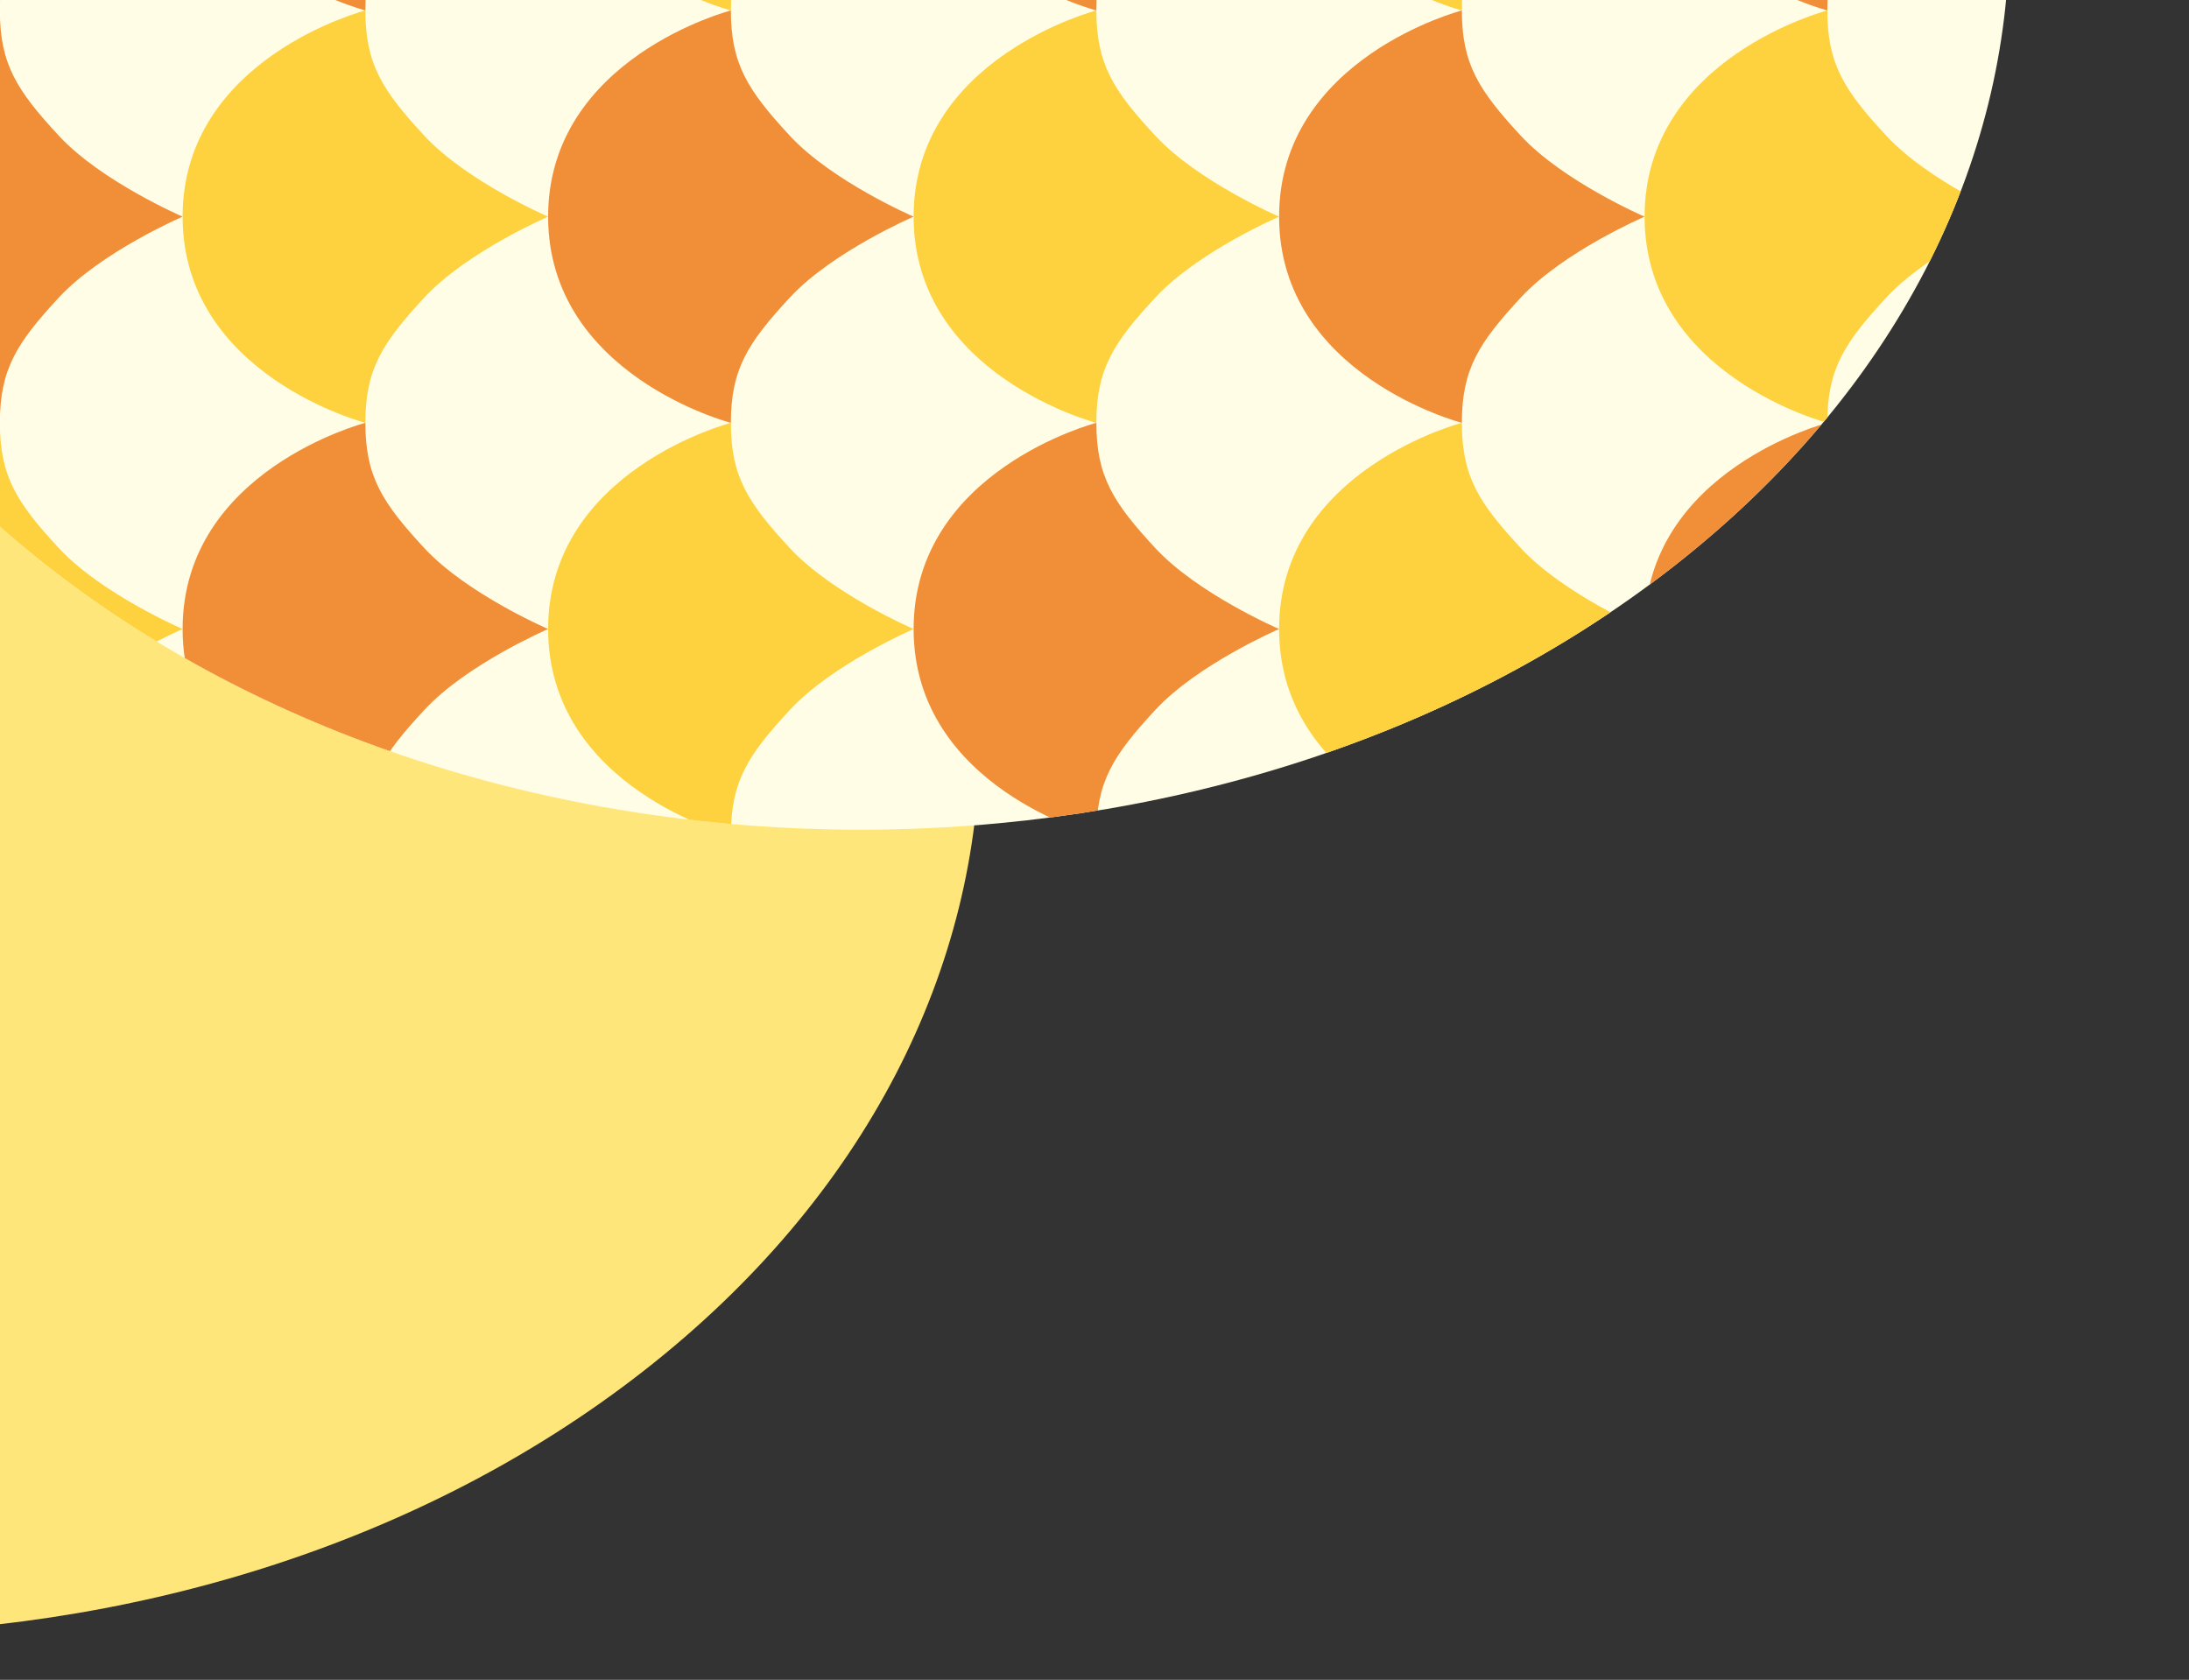 <?xml version="1.0" encoding="UTF-8"?>
<svg id="_レイヤー_1" data-name="レイヤー 1" xmlns="http://www.w3.org/2000/svg" xmlns:xlink="http://www.w3.org/1999/xlink" viewBox="0 0 1659.62 1273.81">
  <rect x="0" y="0" width="1659.62" height="1273.81" fill="#333333" stroke="none"/>
  <defs>
    <style>
      .cls-1, .cls-2, .cls-3 {
        fill: none;
      }

      .cls-2 {
        stroke: #f18e38;
        stroke-linecap: round;
      }

      .cls-2, .cls-3 {
        stroke-linejoin: round;
        stroke-width: 1.13px;
      }

      .cls-4 {
        fill: #fffde5;
      }

      .cls-5 {
        clip-path: url(#clippath-1);
      }

      .cls-6 {
        clip-path: url(#clippath-3);
      }

      .cls-7 {
        clip-path: url(#clippath-4);
      }

      .cls-8 {
        clip-path: url(#clippath-2);
      }

      .cls-9 {
        clip-path: url(#clippath-7);
      }

      .cls-10 {
        clip-path: url(#clippath-6);
      }

      .cls-11 {
        clip-path: url(#clippath-9);
      }

      .cls-12 {
        clip-path: url(#clippath-8);
      }

      .cls-13 {
        fill: #ffe67a;
      }

      .cls-14 {
        fill: #fdd23e;
      }

      .cls-3 {
        stroke: #9166a9;
      }

      .cls-15 {
        fill: #f18e38;
      }

      .cls-16 {
        fill: #9166a9;
      }

      .cls-17 {
        clip-path: url(#clippath);
      }
    </style>
    <clipPath id="clippath">
      <rect class="cls-1" x="1020.47" y="-1020.47" width="3401.57" height="5442.52" transform="translate(1020.47 4422.05) rotate(-90)"/>
    </clipPath>
    <clipPath id="clippath-1">
      <ellipse class="cls-1" cx="2.38" cy="2123.35" rx="763.36" ry="596.37"/>
    </clipPath>
    <clipPath id="clippath-2">
      <rect class="cls-1" x="-1661.43" y="707.34" width="1602.85" height="1250.81"/>
    </clipPath>
    <clipPath id="clippath-3">
      <rect class="cls-1" x="-58.58" y="707.34" width="1602.85" height="1250.81"/>
    </clipPath>
    <clipPath id="clippath-4">
      <path class="cls-1" d="M36.83,429.91c340.07,265.68,891.43,265.68,1231.5,0,340.07-265.68,340.07-696.43,0-962.11-340.07-265.68-891.43-265.68-1231.5,0-340.07,265.68-340.07,696.43,0,962.11Z"/>
    </clipPath>
    <clipPath id="clippath-5">
      <rect class="cls-1" x="-5882.55" y="-1020.47" width="3401.57" height="5442.52" transform="translate(-5882.55 -2480.97) rotate(-90)"/>
    </clipPath>
    <clipPath id="clippath-6">
      <rect class="cls-4" x="-2744.81" y="-5251.93" width="3401.57" height="5442.52" transform="translate(1486.65 -3574.7) rotate(-90)"/>
    </clipPath>
    <clipPath id="clippath-7">
      <path class="cls-1" d="M408.91-1259.8c340.07-265.68,891.43-265.68,1231.5,0,340.07,265.68,340.07,696.43,0,962.11-340.07,265.68-891.43,265.68-1231.5,0-340.07-265.68-340.07-696.43,0-962.11Z"/>
    </clipPath>
    <clipPath id="clippath-8">
      <rect class="cls-1" x="-541.07" y="-848.4" width="1847.35" height="1250.81"/>
    </clipPath>
    <clipPath id="clippath-9">
      <rect class="cls-1" x="1306.28" y="-848.4" width="1847.35" height="1250.81"/>
    </clipPath>
  </defs>
  <g class="cls-17">
    <g class="cls-5">
      <g class="cls-8">
        <path class="cls-2" d="M209.17,1124.29h0c-147.37,0-266.84,93.33-266.84,208.46.03,0,.07,0,.1,0,147.32-.04,266.73-93.36,266.73-208.46Z"/>
        <g>
          <path class="cls-3" d="M208.25,1124.28h.01c0-115.13-119.47-208.47-266.84-208.47,0,.03,0,.05,0,.08.06,115.1,119.5,208.39,266.83,208.39Z"/>
          <path class="cls-2" d="M-58.59,1332.66s0,.05,0,.08c147.37,0,266.84-93.33,266.84-208.47h-.01c-147.34,0-266.78,93.29-266.83,208.39Z"/>
          <g>
            <path class="cls-3" d="M-58.58,498.88s0,.05,0,.08c.06,115.07,119.44,208.34,266.73,208.38.04,0,.07,0,.1,0h.01c0-115.13-119.47-208.47-266.84-208.47h0Z"/>
            <path class="cls-2" d="M208.14,707.34c-147.29.05-266.67,93.32-266.73,208.38,0,.03,0,.05,0,.08,147.37,0,266.83-93.33,266.84-208.46h-.01s-.07,0-.1,0Z"/>
          </g>
        </g>
      </g>
      <g class="cls-6">
        <path class="cls-2" d="M1812.02,1124.29h0c-147.37,0-266.84,93.33-266.84,208.46.03,0,.07,0,.1,0,147.32-.04,266.73-93.36,266.73-208.46Z"/>
        <g>
          <path class="cls-3" d="M1010.59,915.81c0,115.14,119.47,208.47,266.84,208.47,0-115.13-119.47-208.47-266.84-208.47Z"/>
          <path class="cls-3" d="M1811.1,1124.28h.01c0-115.13-119.47-208.47-266.84-208.47,0,.03,0,.05,0,.08.06,115.1,119.5,208.39,266.83,208.39Z"/>
          <path class="cls-3" d="M1277.43,1124.28c0,115.13,119.46,208.46,266.83,208.47,0-.03,0-.05,0-.08-.06-115.1-119.5-208.39-266.83-208.39Z"/>
          <path class="cls-2" d="M1544.26,1332.66s0,.05,0,.08c147.37,0,266.84-93.33,266.84-208.47h-.01c-147.34,0-266.78,93.29-266.83,208.39Z"/>
          <path class="cls-3" d="M1010.59,498.87h0c0,115.11,119.41,208.43,266.73,208.47.04,0,.07,0,.1,0,0-115.13-119.47-208.47-266.84-208.47Z"/>
          <path class="cls-3" d="M743.86,707.34s-.07,0-.1,0c0,115.13,119.47,208.46,266.84,208.46,0-115.11-119.41-208.42-266.73-208.46Z"/>
          <path class="cls-2" d="M1010.59,498.88h0c-147.37,0-266.84,93.33-266.84,208.46.03,0,.07,0,.1,0,147.32-.04,266.73-93.36,266.73-208.46Z"/>
          <g>
            <path class="cls-3" d="M1277.53,707.34s-.07,0-.1,0c0,115.13,119.47,208.45,266.83,208.46,0-.03,0-.05,0-.08-.06-115.07-119.44-208.34-266.73-208.38Z"/>
            <path class="cls-3" d="M1544.27,498.88s0,.05,0,.08c.06,115.07,119.44,208.34,266.73,208.38.04,0,.07,0,.1,0h.01c0-115.13-119.47-208.47-266.84-208.47h0Z"/>
            <path class="cls-2" d="M1810.99,707.34c-147.29.05-266.67,93.32-266.73,208.38,0,.03,0,.05,0,.08,147.37,0,266.83-93.33,266.84-208.46h-.01s-.07,0-.1,0Z"/>
            <path class="cls-2" d="M1544.26,498.96s0-.05,0-.08h0c-147.37,0-266.83,93.33-266.83,208.46.04,0,.07,0,.1,0,147.29-.04,266.67-93.31,266.73-208.38Z"/>
          </g>
          <path class="cls-2" d="M1277.43,707.35s-.07,0-.1,0c-147.32.05-266.73,93.36-266.73,208.46,147.37,0,266.83-93.33,266.84-208.46Z"/>
          <path class="cls-2" d="M1544.26,915.89s0-.05,0-.08c-147.37,0-266.83,93.34-266.83,208.47,147.34,0,266.78-93.29,266.83-208.39Z"/>
        </g>
        <g>
          <path class="cls-3" d="M476,498.87c0,115.13,119.46,208.46,266.83,208.47,0-.03,0-.05,0-.08-.06-115.1-119.5-208.39-266.83-208.39Z"/>
          <path class="cls-2" d="M742.84,707.26s0,.05,0,.08c147.37,0,266.84-93.33,266.84-208.47h-.01c-147.34,0-266.78,93.29-266.83,208.39Z"/>
        </g>
        <g>
          <path class="cls-2" d="M742.84,1124.2s0,.05,0,.07h0c147.37,0,266.83-93.33,266.84-208.46h-.01c-147.34,0-266.78,93.29-266.83,208.39Z"/>
          <path class="cls-3" d="M1276.51,1124.28c0-115.13-119.46-208.46-266.83-208.46,0,115.13,119.46,208.45,266.83,208.46Z"/>
          <path class="cls-3" d="M1276.51,1124.29c0,115.11,119.41,208.42,266.74,208.46.03,0,.07,0,.1,0h.01c0-115.13-119.47-208.47-266.84-208.47h-.01Z"/>
          <path class="cls-3" d="M209.17,1124.28h0c0,115.11,119.41,208.43,266.73,208.47.04,0,.07,0,.1,0,0-115.13-119.47-208.47-266.84-208.47Z"/>
          <path class="cls-2" d="M476,915.82c-147.37,0-266.83,93.33-266.84,208.46,147.37,0,266.83-93.33,266.84-208.46Z"/>
          <path class="cls-2" d="M209.17,1124.29h0c-147.37,0-266.84,93.33-266.84,208.46.03,0,.07,0,.1,0,147.32-.04,266.73-93.36,266.73-208.46Z"/>
          <path class="cls-3" d="M742.84,707.43c.06,115.09,119.5,208.39,266.83,208.39h.01c0-115.14-119.47-208.48-266.84-208.48h0s0,.06,0,.09Z"/>
          <path class="cls-2" d="M742.84,707.43s0-.05,0-.08h0c-147.37,0-266.83,93.33-266.83,208.46h0c147.34,0,266.78-93.28,266.83-208.38Z"/>
          <g>
            <path class="cls-3" d="M742.84,1124.29s0,.05,0,.08c.06,115.07,119.44,208.34,266.73,208.38.03,0,.07,0,.1,0h.01c0-115.13-119.47-208.47-266.84-208.47h0Z"/>
            <path class="cls-2" d="M742.84,1124.37s0-.05,0-.08h0c-147.37,0-266.83,93.33-266.83,208.46.04,0,.07,0,.1,0,147.29-.04,266.67-93.31,266.73-208.38Z"/>
          </g>
          <path class="cls-3" d="M476,915.82c0,115.13,119.47,208.45,266.83,208.46,0-.03,0-.05,0-.07-.06-115.09-119.5-208.39-266.83-208.39Z"/>
          <path class="cls-2" d="M1009.78,1332.75c147.32-.04,266.74-93.36,266.74-208.46h0c-147.37,0-266.83,93.33-266.83,208.46h0s.06,0,.09,0Z"/>
        </g>
        <g>
          <path class="cls-3" d="M208.35,707.34s-.06,0-.09,0c0,115.13,119.46,208.45,266.83,208.46,0-115.11-119.41-208.42-266.74-208.46Z"/>
          <path class="cls-3" d="M208.25,1124.28h.01c0-115.13-119.47-208.47-266.84-208.47,0,.03,0,.05,0,.08.06,115.1,119.5,208.39,266.83,208.39Z"/>
          <path class="cls-2" d="M208.26,1124.28c147.37,0,266.83-93.34,266.83-208.47-147.37,0-266.83,93.34-266.83,208.47Z"/>
          <path class="cls-2" d="M-58.59,1332.66s0,.05,0,.08c147.37,0,266.84-93.33,266.84-208.47h-.01c-147.34,0-266.78,93.29-266.83,208.39Z"/>
          <path class="cls-3" d="M475.09,498.88c0,115.11,119.41,208.42,266.74,208.46.03,0,.07,0,.1,0h.01c0-115.13-119.47-208.47-266.84-208.47h-.01Z"/>
          <path class="cls-2" d="M741.82,707.34c-147.32.05-266.74,93.36-266.74,208.46h.01c147.37,0,266.83-93.33,266.84-208.46h-.01s-.07,0-.1,0Z"/>
          <g>
            <path class="cls-3" d="M-58.58,498.88s0,.05,0,.08c.06,115.07,119.44,208.34,266.73,208.38.03,0,.07,0,.1,0h.01c0-115.13-119.47-208.47-266.84-208.47h0Z"/>
            <path class="cls-2" d="M208.14,707.34c-147.29.05-266.67,93.32-266.73,208.38,0,.03,0,.05,0,.08,147.37,0,266.83-93.33,266.84-208.46h-.01s-.07,0-.1,0Z"/>
          </g>
          <path class="cls-2" d="M208.35,707.34c147.32-.04,266.74-93.36,266.74-208.46h0c-147.37,0-266.83,93.33-266.83,208.46h0s.06,0,.09,0Z"/>
        </g>
      </g>
    </g>
    <g>
      <path class="cls-13" d="M-743.67,77.57c340.07-265.68,891.43-265.68,1231.5,0,340.07,265.68,340.07,696.43,0,962.11-340.07,265.68-891.43,265.68-1231.5,0-340.07-265.68-340.07-696.43,0-962.11Z"/>
      <g>
        <path class="cls-4" d="M36.83,429.91c340.07,265.68,891.43,265.68,1231.5,0,340.07-265.68,340.07-696.43,0-962.11-340.07-265.68-891.43-265.68-1231.5,0-340.07,265.68-340.07,696.43,0,962.11Z"/>
        <g class="cls-7">
          <g>
            <rect class="cls-1" x="-415.74" y="-617.48" width="554.2" height="625.4"/>
            <path class="cls-14" d="M-138.64-148.42C-138.64-28.02-.09,7.93-.09,7.93-.09-32.52,12.5-52.48,44.75-87.22c32.25-34.74,93.72-61.2,93.72-61.2,0,0-61.46-26.46-93.72-61.2C12.5-244.37-.09-264.33-.09-304.77c0,0-138.55,35.95-138.55,156.35Z"/>
          </g>
          <g>
            <rect class="cls-1" x="138.46" y="-617.48" width="554.2" height="625.4"/>
            <path class="cls-14" d="M415.57-148.42c0,120.4,138.55,156.35,138.55,156.35,0-40.45,12.59-60.41,44.84-95.15,32.25-34.74,93.72-61.2,93.72-61.2,0,0-61.46-26.46-93.72-61.2-32.25-34.74-44.84-54.7-44.84-95.15,0,0-138.55,35.95-138.55,156.35Z"/>
            <path class="cls-15" d="M138.46-148.42C138.46-28.02,277.01,7.93,277.01,7.93c0-40.45,12.58-60.41,44.84-95.15,32.25-34.74,93.72-61.2,93.72-61.2,0,0-61.46-26.46-93.72-61.2-32.25-34.74-44.84-54.7-44.84-95.15,0,0-138.55,35.95-138.55,156.35Z"/>
          </g>
          <g>
            <rect class="cls-1" x="692.67" y="-617.48" width="554.2" height="625.4"/>
            <path class="cls-14" d="M969.77-148.42c0,120.4,138.55,156.35,138.55,156.35,0-40.45,12.59-60.41,44.84-95.15,32.25-34.74,93.72-61.2,93.72-61.2,0,0-61.46-26.46-93.72-61.2-32.25-34.74-44.84-54.7-44.84-95.15,0,0-138.55,35.95-138.55,156.35Z"/>
            <path class="cls-15" d="M692.67-148.42c0,120.4,138.55,156.35,138.55,156.35,0-40.45,12.58-60.41,44.84-95.15,32.25-34.74,93.72-61.2,93.72-61.2,0,0-61.46-26.46-93.72-61.2-32.25-34.74-44.84-54.7-44.84-95.15,0,0-138.55,35.95-138.55,156.35Z"/>
          </g>
          <g>
            <rect class="cls-1" x="1246.87" y="-617.48" width="554.2" height="625.4"/>
            <path class="cls-14" d="M1523.97-148.42c0,120.4,138.55,156.35,138.55,156.35,0-40.45,12.59-60.41,44.84-95.15,32.25-34.74,93.72-61.2,93.72-61.2,0,0-61.46-26.46-93.72-61.2-32.25-34.74-44.84-54.7-44.84-95.15,0,0-138.55,35.95-138.55,156.35Z"/>
            <path class="cls-15" d="M1246.87-148.42c0,120.4,138.55,156.35,138.55,156.35,0-40.45,12.58-60.41,44.84-95.15,32.25-34.74,93.72-61.2,93.72-61.2,0,0-61.46-26.46-93.72-61.2-32.25-34.74-44.84-54.7-44.84-95.15,0,0-138.55,35.95-138.55,156.35Z"/>
          </g>
          <g>
            <rect class="cls-1" x="-415.74" y="7.93" width="554.2" height="625.4"/>
            <path class="cls-14" d="M-138.64,476.98C-138.64,597.38-.09,633.33-.09,633.33c0-40.45,12.59-60.41,44.84-95.15,32.25-34.74,93.72-61.2,93.72-61.2,0,0-61.46-26.46-93.72-61.2C12.5,381.04-.09,361.08-.09,320.63c0,0-138.55,35.95-138.55,156.35Z"/>
            <path class="cls-15" d="M-138.64,164.28C-138.64,284.68-.09,320.63-.09,320.63c0-40.45,12.59-60.41,44.84-95.15,32.25-34.74,93.72-61.2,93.72-61.2,0,0-61.46-26.46-93.72-61.2C12.5,68.34-.09,48.38-.09,7.93c0,0-138.55,35.95-138.55,156.35Z"/>
          </g>
          <g>
            <rect class="cls-1" x="138.46" y="7.93" width="554.2" height="625.4"/>
            <path class="cls-14" d="M415.57,476.98c0,120.4,138.55,156.35,138.55,156.35,0-40.45,12.59-60.41,44.84-95.15,32.25-34.74,93.72-61.2,93.72-61.2,0,0-61.46-26.46-93.72-61.2-32.25-34.74-44.84-54.7-44.84-95.15,0,0-138.55,35.95-138.55,156.35Z"/>
            <path class="cls-15" d="M415.57,164.28c0,120.4,138.55,156.35,138.55,156.35,0-40.45,12.59-60.41,44.84-95.15,32.25-34.74,93.72-61.2,93.72-61.2,0,0-61.46-26.46-93.72-61.2-32.25-34.74-44.84-54.7-44.84-95.15,0,0-138.55,35.95-138.55,156.35Z"/>
            <path class="cls-15" d="M138.46,476.98c0,120.4,138.55,156.35,138.55,156.35,0-40.45,12.58-60.41,44.84-95.15,32.25-34.74,93.72-61.2,93.72-61.2,0,0-61.46-26.46-93.72-61.2-32.25-34.74-44.84-54.7-44.84-95.15,0,0-138.55,35.95-138.55,156.35Z"/>
            <path class="cls-14" d="M138.46,164.28c0,120.4,138.55,156.35,138.55,156.35,0-40.45,12.58-60.41,44.84-95.15,32.25-34.74,93.72-61.2,93.72-61.2,0,0-61.46-26.46-93.72-61.2-32.25-34.74-44.84-54.7-44.84-95.15,0,0-138.55,35.95-138.55,156.35Z"/>
          </g>
          <g>
            <rect class="cls-1" x="692.67" y="7.93" width="554.2" height="625.4"/>
            <path class="cls-14" d="M969.77,476.98c0,120.4,138.55,156.35,138.55,156.35,0-40.45,12.59-60.41,44.84-95.15,32.25-34.74,93.72-61.2,93.72-61.2,0,0-61.46-26.46-93.72-61.2-32.25-34.74-44.84-54.7-44.84-95.15,0,0-138.55,35.95-138.55,156.35Z"/>
            <path class="cls-15" d="M969.77,164.28c0,120.4,138.55,156.35,138.55,156.35,0-40.45,12.59-60.41,44.84-95.15,32.25-34.74,93.72-61.2,93.72-61.2,0,0-61.46-26.46-93.72-61.2-32.25-34.74-44.84-54.7-44.84-95.15,0,0-138.55,35.95-138.55,156.35Z"/>
            <path class="cls-15" d="M692.67,476.98c0,120.4,138.55,156.35,138.55,156.35,0-40.45,12.58-60.41,44.84-95.15,32.25-34.74,93.72-61.2,93.72-61.2,0,0-61.46-26.46-93.72-61.2-32.25-34.74-44.84-54.7-44.84-95.15,0,0-138.55,35.95-138.55,156.35Z"/>
            <path class="cls-14" d="M692.67,164.28c0,120.4,138.55,156.35,138.55,156.35,0-40.45,12.58-60.41,44.84-95.15,32.25-34.74,93.72-61.2,93.72-61.2,0,0-61.46-26.46-93.72-61.2-32.25-34.74-44.84-54.7-44.84-95.15,0,0-138.55,35.95-138.55,156.35Z"/>
          </g>
          <g>
            <rect class="cls-1" x="1246.87" y="7.93" width="554.2" height="625.4"/>
            <path class="cls-14" d="M1523.97,476.98c0,120.4,138.55,156.35,138.55,156.35,0-40.45,12.59-60.41,44.84-95.15,32.25-34.74,93.72-61.2,93.72-61.2,0,0-61.46-26.46-93.72-61.2-32.25-34.74-44.84-54.7-44.84-95.15,0,0-138.55,35.95-138.55,156.35Z"/>
            <path class="cls-15" d="M1523.97,164.28c0,120.4,138.55,156.35,138.55,156.35,0-40.45,12.59-60.41,44.84-95.15,32.25-34.74,93.72-61.2,93.72-61.2,0,0-61.46-26.46-93.72-61.2-32.25-34.74-44.84-54.7-44.84-95.15,0,0-138.55,35.95-138.55,156.35Z"/>
            <path class="cls-15" d="M1246.87,476.98c0,120.4,138.55,156.35,138.55,156.35,0-40.45,12.58-60.41,44.84-95.15,32.25-34.74,93.72-61.2,93.72-61.2,0,0-61.46-26.46-93.72-61.2-32.25-34.74-44.84-54.7-44.84-95.15,0,0-138.55,35.95-138.55,156.35Z"/>
            <path class="cls-14" d="M1246.87,164.28c0,120.4,138.55,156.35,138.55,156.35,0-40.45,12.58-60.41,44.84-95.15,32.25-34.74,93.72-61.2,93.72-61.2,0,0-61.46-26.46-93.72-61.2-32.25-34.74-44.84-54.7-44.84-95.15,0,0-138.55,35.95-138.55,156.35Z"/>
          </g>
        </g>
      </g>
    </g>
  </g>
  <g>
    <rect class="cls-4" x="-2744.81" y="-5251.93" width="3401.57" height="5442.52" transform="translate(1486.65 -3574.7) rotate(-90)"/>
    <g class="cls-10">
      <g class="cls-9">
        <g class="cls-12">
          <g>
            <path class="cls-14" d="M1234.53-151.67c-21.46,16.76-31.19,39.16-29.41,61.1-28.08-1.39-56.75,6.21-78.21,22.98-21.46,16.76-31.19,39.16-29.41,61.1-28.08-1.39-56.75,6.21-78.21,22.98-39.62,30.96-39.62,81.14,0,112.1,21.46,16.76,50.13,24.37,78.21,22.98-1.78,21.94,7.95,44.33,29.41,61.1,21.46,16.76,50.13,24.37,78.21,22.98-1.78,21.94,7.95,44.33,29.41,61.1,39.62,30.95,103.86,30.95,143.49,0,21.46-16.76,31.19-39.16,29.41-61.1,28.08,1.39,56.75-6.21,78.21-22.98,21.46-16.76,31.19-39.16,29.41-61.1,28.08,1.39,56.75-6.21,78.21-22.98,39.62-30.95,39.62-81.14,0-112.1-21.46-16.76-50.13-24.37-78.21-22.98,1.78-21.94-7.95-44.33-29.41-61.1-21.46-16.76-50.13-24.37-78.21-22.98,1.78-21.93-7.95-44.33-29.41-61.1-39.62-30.95-103.86-30.95-143.49,0Z"/>
            <path class="cls-16" d="M1170.99,346.37c-21.46-16.76-50.13-24.37-78.21-22.98,1.78-21.94-7.95-44.33-29.41-61.1-21.46-16.76-50.13-24.37-78.21-22.98,1.78-21.94-7.95-44.33-29.41-61.1-39.62-30.95-103.86-30.95-143.49,0-21.46,16.76-31.19,39.16-29.41,61.1-28.08-1.39-56.75,6.21-78.21,22.98-21.46,16.76-31.19,39.16-29.41,61.1-28.08-1.39-56.75,6.21-78.21,22.98-39.62,30.95-39.62,81.14,0,112.1,21.46,16.76,50.13,24.37,78.21,22.98-1.78,21.93,7.95,44.33,29.41,61.1,21.46,16.76,50.13,24.37,78.21,22.98-1.78,21.94,7.95,44.34,29.41,61.1,39.62,30.95,103.86,30.95,143.49,0,21.46-16.76,31.19-39.16,29.41-61.1,28.08,1.39,56.75-6.21,78.21-22.98,21.46-16.76,31.19-39.16,29.41-61.1,28.08,1.39,56.75-6.21,78.21-22.98,39.62-30.96,39.62-81.14,0-112.1Z"/>
          </g>
          <g>
            <path class="cls-14" d="M310.86-117.3c-21.46,16.76-31.19,39.16-29.41,61.1-28.08-1.39-56.75,6.21-78.21,22.98-21.46,16.76-31.19,39.16-29.41,61.1-28.08-1.39-56.75,6.21-78.21,22.98-39.62,30.95-39.62,81.14,0,112.1,21.46,16.76,50.13,24.37,78.21,22.98-1.78,21.94,7.95,44.33,29.41,61.1,21.46,16.76,50.13,24.37,78.21,22.98-1.78,21.94,7.95,44.34,29.41,61.1,39.62,30.96,103.86,30.96,143.49,0,21.46-16.76,31.19-39.16,29.41-61.1,28.08,1.39,56.75-6.21,78.2-22.98,21.46-16.76,31.19-39.16,29.41-61.1,28.08,1.39,56.75-6.21,78.21-22.98,39.62-30.96,39.62-81.14,0-112.1-21.46-16.76-50.13-24.37-78.21-22.98,1.78-21.94-7.95-44.34-29.41-61.1-21.46-16.76-50.13-24.37-78.2-22.98,1.78-21.94-7.95-44.33-29.41-61.1-39.62-30.96-103.86-30.96-143.49,0Z"/>
            <path class="cls-16" d="M247.32-279.04c-21.46-16.76-50.13-24.37-78.21-22.98,1.78-21.94-7.95-44.33-29.41-61.1-21.46-16.76-50.13-24.37-78.21-22.98,1.78-21.94-7.95-44.33-29.41-61.1-39.62-30.95-103.86-30.95-143.49,0-21.46,16.76-31.19,39.16-29.41,61.1-28.08-1.39-56.75,6.21-78.21,22.98-21.46,16.76-31.19,39.16-29.41,61.1-28.08-1.39-56.75,6.21-78.21,22.98-39.62,30.95-39.62,81.14,0,112.1,21.46,16.76,50.13,24.37,78.21,22.98-1.78,21.94,7.95,44.33,29.41,61.1,21.46,16.76,50.13,24.37,78.21,22.98-1.78,21.94,7.95,44.33,29.41,61.1C-71.77,32.16-7.53,32.16,32.09,1.21c21.46-16.76,31.19-39.16,29.41-61.1,28.08,1.39,56.75-6.21,78.21-22.98,21.46-16.76,31.19-39.16,29.41-61.1,28.08,1.39,56.75-6.21,78.21-22.98,39.62-30.96,39.62-81.14,0-112.1Z"/>
            <path class="cls-16" d="M1091.82-279.04c-21.46-16.76-50.13-24.37-78.21-22.98,1.78-21.94-7.95-44.33-29.41-61.1-21.46-16.76-50.13-24.37-78.21-22.98,1.78-21.94-7.95-44.33-29.41-61.1-39.62-30.95-103.86-30.95-143.49,0-21.46,16.76-31.19,39.16-29.41,61.1-28.08-1.39-56.75,6.21-78.21,22.98-21.46,16.76-31.19,39.16-29.41,61.1-28.08-1.39-56.75,6.21-78.2,22.98-39.62,30.95-39.62,81.14,0,112.1,21.46,16.76,50.13,24.37,78.2,22.98-1.78,21.94,7.95,44.33,29.41,61.1,21.46,16.76,50.13,24.37,78.21,22.98-1.78,21.94,7.95,44.33,29.41,61.1,39.62,30.95,103.86,30.95,143.49,0,21.46-16.76,31.19-39.16,29.41-61.1,28.08,1.39,56.75-6.21,78.21-22.98,21.46-16.76,31.19-39.16,29.41-61.1,28.08,1.39,56.75-6.21,78.21-22.98,39.62-30.96,39.62-81.14,0-112.1Z"/>
          </g>
          <path class="cls-16" d="M168.15,346.37c-21.46-16.76-50.13-24.37-78.21-22.98,1.78-21.94-7.95-44.33-29.41-61.1-21.46-16.76-50.13-24.37-78.21-22.98,1.78-21.94-7.95-44.33-29.41-61.1-39.62-30.95-103.86-30.95-143.49,0-21.46,16.76-31.19,39.16-29.41,61.1-28.08-1.39-56.75,6.21-78.21,22.98-21.46,16.76-31.19,39.16-29.41,61.1-28.08-1.39-56.75,6.21-78.2,22.98-39.62,30.95-39.62,81.14,0,112.1,21.46,16.76,50.13,24.37,78.2,22.98-1.78,21.93,7.95,44.33,29.41,61.1,21.46,16.76,50.13,24.37,78.21,22.98-1.78,21.94,7.95,44.34,29.41,61.1,39.62,30.95,103.86,30.95,143.49,0,21.46-16.76,31.19-39.16,29.41-61.1,28.08,1.39,56.75-6.21,78.21-22.98,21.46-16.76,31.19-39.16,29.41-61.1,28.08,1.39,56.75-6.21,78.21-22.98,39.62-30.96,39.62-81.14,0-112.1Z"/>
        </g>
        <g class="cls-11">
          <path class="cls-16" d="M2094.67-279.04c-21.46-16.76-50.13-24.37-78.21-22.98,1.78-21.94-7.95-44.33-29.41-61.1-21.46-16.76-50.13-24.37-78.21-22.98,1.78-21.94-7.95-44.33-29.41-61.1-39.62-30.95-103.86-30.95-143.49,0-21.46,16.76-31.19,39.16-29.41,61.1-28.08-1.39-56.75,6.21-78.21,22.98-21.46,16.76-31.19,39.16-29.41,61.1-28.08-1.39-56.75,6.21-78.21,22.98-39.62,30.95-39.62,81.14,0,112.1,21.46,16.76,50.13,24.37,78.21,22.98-1.78,21.94,7.95,44.33,29.41,61.1,21.46,16.76,50.13,24.37,78.21,22.98-1.78,21.94,7.95,44.33,29.41,61.1,39.62,30.95,103.86,30.95,143.49,0,21.46-16.76,31.19-39.16,29.41-61.1,28.08,1.39,56.75-6.21,78.21-22.98,21.46-16.76,31.19-39.16,29.41-61.1,28.08,1.39,56.75-6.21,78.21-22.98,39.62-30.96,39.62-81.14,0-112.1Z"/>
          <g>
            <path class="cls-14" d="M1234.53-151.67c-21.46,16.76-31.19,39.16-29.41,61.1-28.08-1.39-56.75,6.21-78.2,22.98-21.46,16.76-31.19,39.16-29.41,61.1-28.08-1.39-56.75,6.21-78.21,22.98-39.62,30.96-39.62,81.14,0,112.1,21.46,16.76,50.13,24.37,78.21,22.98-1.78,21.94,7.95,44.33,29.41,61.1,21.46,16.76,50.13,24.37,78.2,22.98-1.78,21.94,7.95,44.33,29.41,61.1,39.62,30.95,103.86,30.95,143.49,0,21.46-16.76,31.19-39.16,29.41-61.1,28.08,1.39,56.75-6.21,78.2-22.98,21.46-16.76,31.19-39.16,29.41-61.1,28.08,1.39,56.75-6.21,78.21-22.98,39.62-30.95,39.62-81.14,0-112.1-21.46-16.76-50.13-24.37-78.21-22.98,1.78-21.94-7.95-44.33-29.41-61.1-21.46-16.76-50.13-24.37-78.2-22.98,1.78-21.93-7.95-44.33-29.41-61.1-39.62-30.95-103.86-30.95-143.49,0Z"/>
            <path class="cls-16" d="M2015.5,346.37c-21.46-16.76-50.13-24.37-78.21-22.98,1.78-21.94-7.95-44.33-29.41-61.1-21.46-16.76-50.13-24.37-78.21-22.98,1.78-21.94-7.95-44.33-29.41-61.1-39.62-30.95-103.86-30.95-143.49,0-21.46,16.76-31.19,39.16-29.41,61.1-28.08-1.39-56.75,6.21-78.21,22.98-21.46,16.76-31.19,39.16-29.41,61.1-28.08-1.39-56.75,6.21-78.2,22.98-39.62,30.95-39.62,81.14,0,112.1,21.46,16.76,50.13,24.37,78.2,22.98-1.78,21.93,7.95,44.33,29.41,61.1,21.46,16.76,50.13,24.37,78.21,22.98-1.78,21.94,7.95,44.34,29.41,61.1,39.62,30.95,103.86,30.95,143.49,0,21.46-16.76,31.19-39.16,29.41-61.1,28.08,1.39,56.75-6.21,78.21-22.98,21.46-16.76,31.19-39.16,29.41-61.1,28.08,1.39,56.75-6.21,78.21-22.98,39.62-30.96,39.62-81.14,0-112.1Z"/>
          </g>
        </g>
      </g>
    </g>
  </g>
</svg>